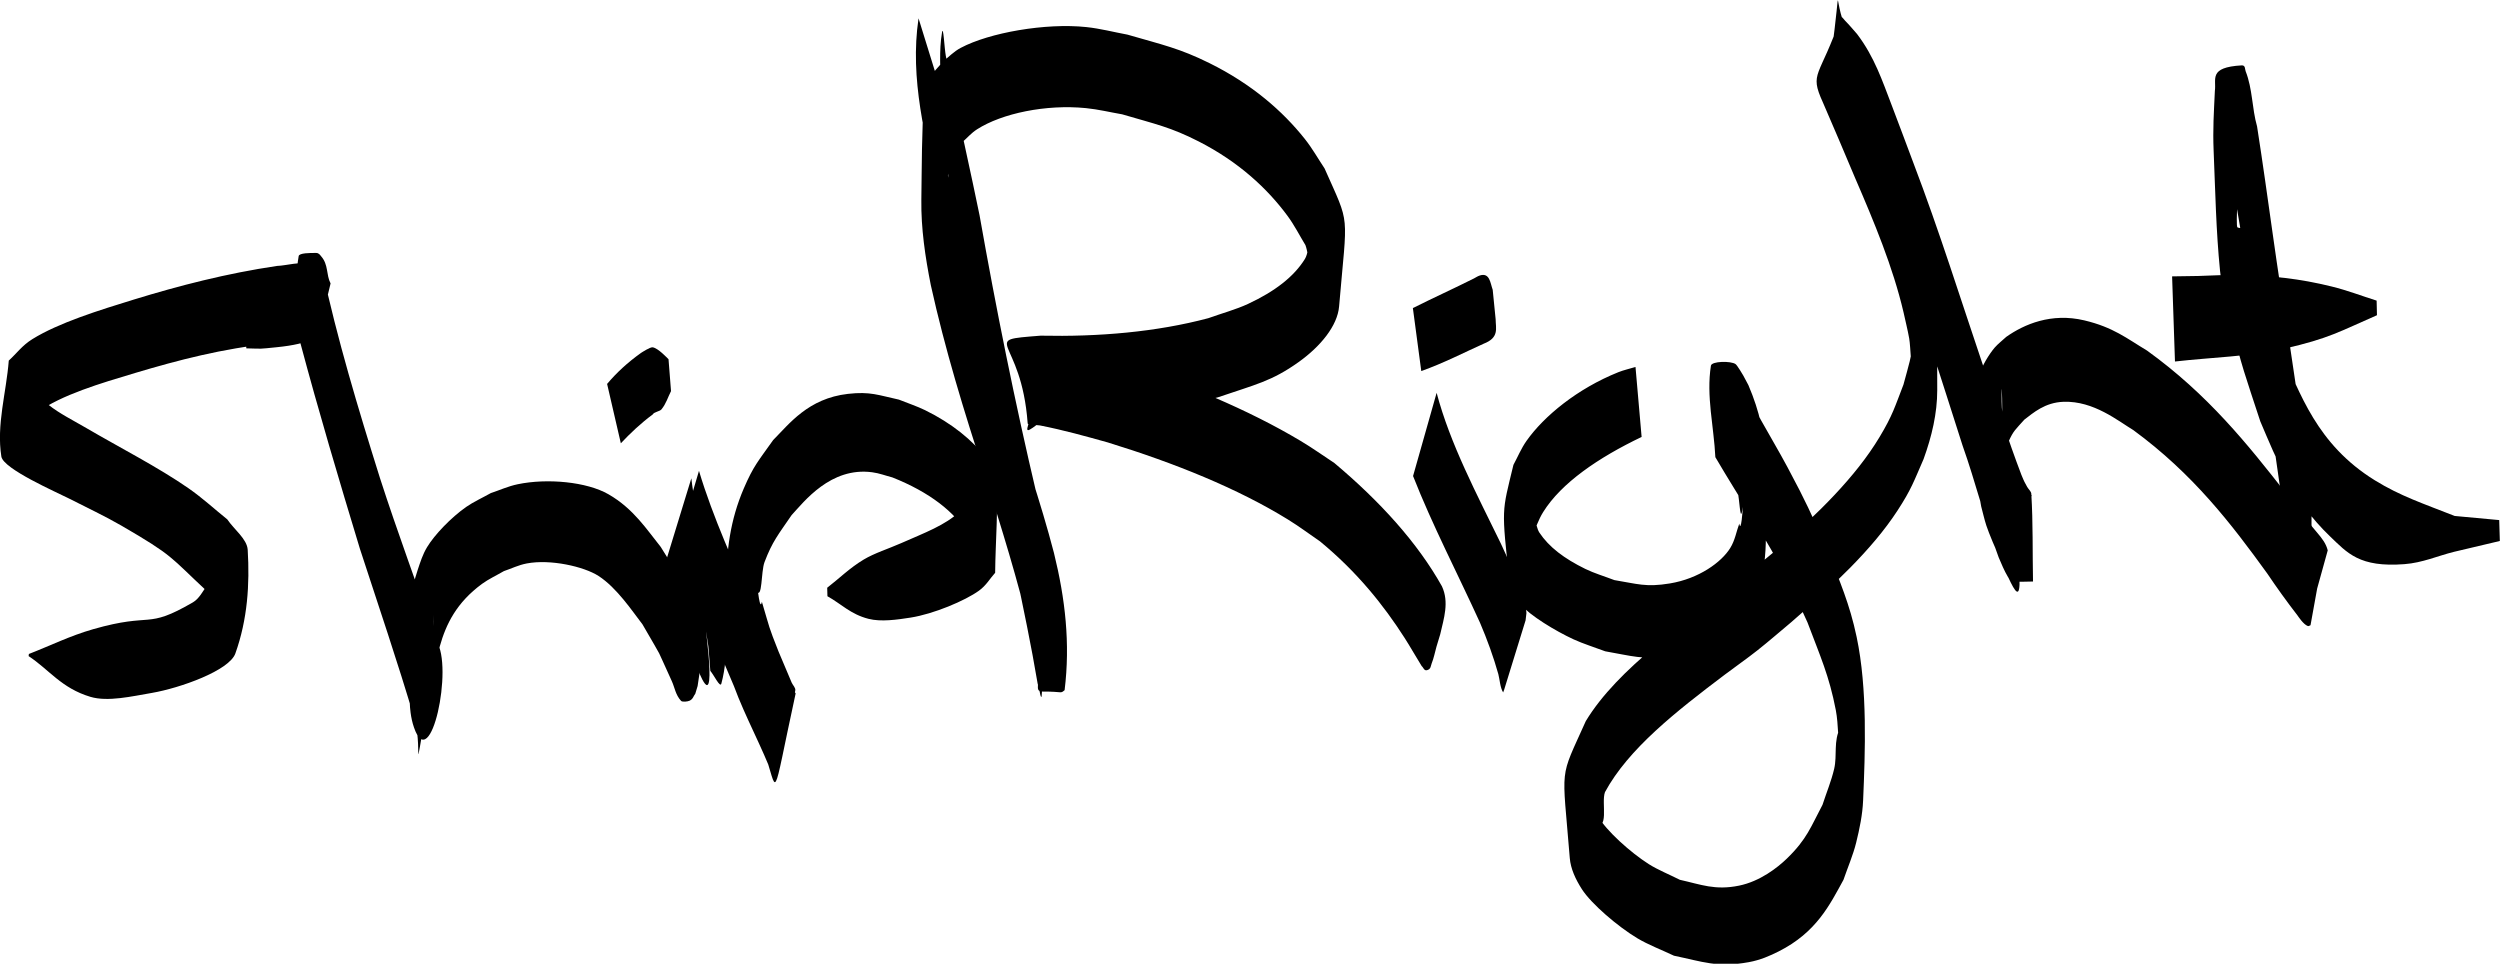 <?xml version="1.0" encoding="UTF-8" standalone="no"?>
<!-- Created with Inkscape (http://www.inkscape.org/) -->

<svg
   width="174.042mm"
   height="67.09mm"
   viewBox="0 0 174.042 67.09"
   version="1.1"
   id="svg5"
   inkscape:version="1.2.2 (732a01da63, 2022-12-09)"
   sodipodi:docname="shiprightTitle.svg"
   xmlns:inkscape="http://www.inkscape.org/namespaces/inkscape"
   xmlns:sodipodi="http://sodipodi.sourceforge.net/DTD/sodipodi-0.dtd"
   xmlns="http://www.w3.org/2000/svg"
   xmlns:svg="http://www.w3.org/2000/svg">
  <sodipodi:namedview
     id="namedview7"
     pagecolor="#505050"
     bordercolor="#ffffff"
     borderopacity="1"
     inkscape:showpageshadow="0"
     inkscape:pageopacity="0"
     inkscape:pagecheckerboard="1"
     inkscape:deskcolor="#505050"
     inkscape:document-units="mm"
     showgrid="false"
     inkscape:zoom="0.52221046"
     inkscape:cx="315.00709"
     inkscape:cy="128.30076"
     inkscape:window-width="1920"
     inkscape:window-height="1009"
     inkscape:window-x="-8"
     inkscape:window-y="-8"
     inkscape:window-maximized="1"
     inkscape:current-layer="layer1" />
  <defs
     id="defs2" />
  <g
     inkscape:label="Layer 1"
     inkscape:groupmode="layer"
     id="layer1"
     transform="translate(-16.272,-111.048)">
    <g
       id="g403"
       transform="matrix(2.377,0,0,1.205,-62.153,-3.81)">
      <path
         style="fill:#000000;stroke-width:0.265"
         id="path227"
         d="m 40.206,115.443 c 0.516,0.024 0.336,0.045 0.888,-0.064 2.037,-0.401 1.303,-1.773 0.807,-4.738 -0.043,-0.258 -0.527,0.027 -0.791,0.04 -1.483,0.432 -2.871,1.141 -4.198,1.944 -1.006,0.609 -2.204,1.345 -2.97,2.284 -0.301,0.368 -0.462,0.828 -0.692,1.242 -0.072,1.848 -0.365,3.71 -0.217,5.544 0.058,0.719 1.622,2.063 1.982,2.425 0.516,0.519 1.054,1.017 1.536,1.568 1.535,1.757 1.41,1.781 2.501,3.784 0.676,5.005 0.529,-0.516 0.375,-0.73 -0.295,-0.412 -0.434,0.976 -0.782,1.374 -1.401,1.606 -1.146,0.548 -2.924,1.553 -0.685,0.387 -1.255,0.954 -1.882,1.431 0,0 -0.008,0.124 -0.008,0.124 v 0 c 0.604,0.785 0.958,1.85 1.812,2.354 0.507,0.299 1.219,-0.032 1.794,-0.226 0.83,-0.281 2.27,-1.292 2.449,-2.279 0.358,-1.978 0.423,-3.998 0.362,-5.99 -0.019,-0.626 -0.399,-1.173 -0.599,-1.76 -0.379,-0.599 -0.719,-1.225 -1.136,-1.797 -0.878,-1.204 -2.022,-2.358 -2.994,-3.481 -0.377,-0.435 -0.792,-0.843 -1.1,-1.33 -0.25,-0.396 -0.342,-1.728 -0.558,-1.294 -0.456,0.913 -0.197,2.005 -0.296,3.007 0.177,-0.432 0.263,-0.91 0.53,-1.295 0.693,-0.998 1.849,-1.673 2.853,-2.265 1.254,-0.739 2.58,-1.425 4.005,-1.704 1.788,-0.224 0.65,0.057 0.754,-4.243 0.003,-0.14 -0.155,0.241 -0.243,0.353 -0.408,0.52 -0.899,0.971 -1.27,1.521 0,0 0.012,2.648 0.012,2.648 z" />
      <path
         style="fill:#000000;stroke-width:0.265"
         id="path229"
         d="m 42.675,111.694 c -0.134,-0.513 -0.057,-1.079 -0.277,-1.572 -0.032,-0.073 -0.065,-0.189 -0.144,-0.19 -0.181,-0.003 -0.496,-10e-4 -0.513,0.179 -0.149,1.662 0.031,3.338 0.047,5.007 0.538,3.974 1.136,7.94 1.746,11.904 0.541,3.279 1.108,6.553 1.599,9.84 0.286,1.984 -0.192,4.638 0.67,-3.759 0.014,-0.14 -0.02,-0.28 -0.033,-0.42 -0.024,-0.256 -0.067,-0.51 -0.079,-0.766 -0.018,-0.359 -0.007,-0.719 -0.011,-1.078 0.018,1.056 -0.059,2.119 0.053,3.169 0.048,0.45 0.077,-0.902 0.141,-1.351 0.182,-1.281 0.491,-2.528 1.238,-3.609 0.185,-0.268 0.427,-0.491 0.64,-0.736 0.223,-0.147 0.42,-0.348 0.67,-0.442 0.69,-0.26 1.673,0.177 2.102,0.724 0.539,0.688 0.991,2.042 1.287,2.798 0.686,2.357 0.325,0.995 0.857,3.274 0.089,0.382 0.107,0.788 0.272,1.144 0.036,0.076 0.193,0.046 0.253,-0.013 0.102,-0.1 0.108,-0.264 0.163,-0.396 0,0 0.069,-0.45 0.069,-0.45 v 0 c 0.085,-1.183 0.194,-2.168 0.098,-3.369 -0.039,-0.48 -0.148,-0.953 -0.251,-1.424 -0.267,-1.22 -0.55,-2.031 -0.926,-3.238 -0.405,-0.992 -0.797,-2.213 -1.532,-3.046 -0.635,-0.721 -1.79,-0.936 -2.657,-0.58 -0.289,0.119 -0.525,0.34 -0.787,0.51 -0.242,0.268 -0.514,0.512 -0.726,0.805 -0.442,0.613 -0.923,1.603 -1.142,2.318 -0.131,0.428 -0.2,0.873 -0.275,1.315 -0.414,2.437 -0.212,4.269 -0.247,7.072 0.013,0.39 0.011,0.78 0.038,1.169 0.019,0.289 0.05,0.577 0.1,0.862 0.484,2.795 1.164,-3.513 0.656,-4.992 -0.545,-3.145 -1.14,-6.282 -1.655,-9.432 -0.638,-4.013 -1.252,-8.032 -1.692,-12.072 -0.027,1.173 0.104,2.36 -0.082,3.518 -0.026,0.163 -0.3,-0.139 -0.448,-0.214 -0.007,-0.003 0.018,-0.008 0.023,-0.002 0.043,0.05 0.061,0.121 0.112,0.163 0.043,0.035 0.11,0.023 0.156,0.054 0.057,0.039 0.094,0.099 0.142,0.149 0,0 0.345,-2.823 0.345,-2.823 z" />
      <path
         style="fill:#000000;stroke-width:0.265"
         id="path231"
         d="m 52.528,127.535 c 0.142,2.137 0.524,4.25 0.878,6.36 0.05,0.22 0.094,0.441 0.151,0.659 0.506,1.936 -0.07,-5.092 0.183,-1.892 0,0 0.057,1.415 0.057,1.415 v 0 c 0.108,0.245 0.287,1.001 0.323,0.736 0.242,-1.774 0.127,-3.717 -0.062,-5.521 -0.344,-2.103 -0.696,-4.21 -0.817,-6.341 0,0 -0.712,4.584 -0.712,4.584 z" />
      <path
         style="fill:#000000;stroke-width:0.265"
         id="path233"
         d="m 51.782,117.2 c -0.046,-0.233 -0.076,-0.472 -0.18,-0.69 -0.028,-0.059 -0.088,-0.215 -0.118,-0.157 -0.119,0.231 -0.127,0.504 -0.191,0.756 0,0 -0.165,1.27 -0.165,1.27 v 0 c -0.032,0.753 -0.16,1.486 0.216,2.167 0,0 0.437,-3.346 0.437,-3.346 z" />
      <g
         id="g360"
         transform="translate(-21.854,-3.045)">
        <g
           id="g365">
          <path
             style="fill:#000000;stroke-width:0.265"
             id="path235"
             d="m 73.604,130.018 c 0.48,2.737 1.083,5.453 1.665,8.171 0.331,1.773 0.823,3.514 1.158,5.286 0.212,-1.681 0.474,-3.357 0.637,-5.043 0.015,-0.154 -0.072,-0.301 -0.105,-0.452 -0.075,-0.338 -0.335,-1.55 -0.385,-1.796 -0.304,-1.515 -0.246,-1.271 -0.488,-2.877 -0.109,1.1 -0.258,-4.354 -0.251,-3.263 0.005,0.881 -0.193,1.807 0.089,2.643 0.179,0.533 0.133,-1.117 0.239,-1.669 0.233,-1.211 0.404,-1.588 0.793,-2.715 0.362,-0.769 1.143,-2.799 2.361,-2.477 0.213,0.056 0.394,0.198 0.59,0.297 1.075,0.839 1.85,2.009 2.225,3.325 0.101,0.353 0.192,1.449 0.206,1.082 0.045,-1.155 -0.075,-2.31 -0.113,-3.465 -0.111,0.338 -0.165,0.7 -0.333,1.013 -0.439,0.818 -1.04,1.244 -1.725,1.842 -0.366,0.319 -0.789,0.581 -1.101,0.952 -0.417,0.496 -0.711,1.084 -1.067,1.626 0,0 0.007,0.491 0.007,0.491 v 0 c 0.4,0.435 0.674,1.037 1.201,1.304 0.366,0.186 0.837,0.052 1.23,-0.069 0.68,-0.208 1.605,-0.983 2.006,-1.555 0.218,-0.311 0.317,-0.69 0.475,-1.035 0.009,-1.871 0.101,-3.743 0.026,-5.613 -0.014,-0.351 -0.167,-0.685 -0.292,-1.014 -0.384,-1.016 -1.002,-2.011 -1.786,-2.768 -0.235,-0.227 -0.511,-0.407 -0.767,-0.61 -0.6,-0.256 -0.835,-0.479 -1.492,-0.332 -1.167,0.262 -1.723,1.744 -2.19,2.667 -0.437,1.219 -0.575,1.486 -0.861,2.798 -0.788,3.609 -0.508,7.376 -0.112,11.021 0.208,1.386 0.445,2.761 0.697,4.138 0.445,2.431 0.201,3.336 0.934,-3.317 -0.533,-1.558 -0.8,-3.201 -1.209,-4.793 -0.582,-2.679 -1.211,-5.355 -1.622,-8.067 0,0 -0.641,4.272 -0.641,4.272 z"
             transform="translate(1.075,-0.179)" />
          <path
             style="fill:#000000;stroke-width:0.265"
             id="path237"
             d="m 81.749,99.425 c -0.264,3.5 0.203,6.916 0.602,10.37 0.293,2.537 0.293,2.597 0.568,5.194 0.491,5.434 1.068,10.859 1.663,16.282 0.235,2.192 0.468,4.385 0.655,6.583 0.037,0.119 -0.063,0.465 0.148,0.463 0.613,-0.005 0.506,0.138 0.642,-0.081 0.169,-2.699 0.019,-5.281 -0.312,-7.928 -0.394,-2.986 -0.917,-5.953 -1.403,-8.925 -0.624,-3.651 -1.141,-7.318 -1.55,-10.999 -0.121,-1.473 -0.184,-1.968 -0.219,-3.432 -0.012,-0.516 -0.022,-2.066 -0.002,-1.55 0.212,5.548 -0.114,3.535 0.2,2.072 0.067,-0.313 0.199,-0.609 0.299,-0.913 0.141,-0.243 0.25,-0.509 0.424,-0.729 0.729,-0.92 2.018,-1.451 3.186,-1.223 0.367,0.072 0.709,0.239 1.063,0.359 0.978,0.567 1.423,0.743 2.243,1.569 1.18,1.19 2.012,2.73 2.595,4.286 0.209,0.556 0.353,1.134 0.529,1.702 0.112,0.577 0.156,2.291 0.336,1.731 0.267,-0.832 0.255,-1.802 -0.051,-2.62 -0.2,-0.534 -0.128,1.14 -0.299,1.684 -0.322,1.027 -0.879,1.877 -1.668,2.602 -0.35,0.321 -0.775,0.549 -1.163,0.824 -1.524,0.799 -3.21,1.082 -4.912,1.01 -1.851,0.291 -0.564,0.019 -0.378,5.064 0.005,0.127 0.241,0.077 0.36,0.122 0.694,0.268 1.337,0.625 1.988,0.983 1.969,1.196 3.802,2.661 5.271,4.447 0.335,0.407 0.629,0.845 0.943,1.268 1.076,1.75 1.856,3.658 2.487,5.607 0.171,0.53 0.323,1.067 0.491,1.598 0.051,0.079 0.069,0.28 0.153,0.238 0.122,-0.061 0.11,-0.251 0.138,-0.384 0.066,-0.322 0.095,-0.65 0.142,-0.975 0,0 0.11,-0.718 0.11,-0.718 v 0 c 0.107,-0.923 0.266,-1.848 0.05,-2.77 -0.71,-2.504 -1.808,-4.9 -3.152,-7.125 -0.329,-0.425 -0.638,-0.865 -0.986,-1.274 -1.539,-1.815 -3.407,-3.343 -5.399,-4.631 -0.282,-0.172 -0.564,-0.343 -0.845,-0.515 -0.225,-0.132 -0.453,-0.26 -0.675,-0.395 -0.146,-0.089 -0.303,-0.165 -0.431,-0.278 -0.035,-0.031 -0.034,-0.181 -0.037,-0.135 -0.281,4.968 -1.137,6.205 -0.173,4.776 0.541,-0.157 1.1,-0.147 1.656,-0.236 1.211,-0.195 2.386,-0.53 3.477,-1.103 1.097,-0.74 1.575,-0.923 2.369,-2.041 0.641,-0.903 1.136,-2.092 1.184,-3.212 0.24,-5.584 0.338,-4.575 -0.426,-7.975 -0.193,-0.569 -0.355,-1.149 -0.58,-1.707 -0.646,-1.603 -1.549,-3.163 -2.795,-4.379 -0.875,-0.854 -1.362,-1.049 -2.397,-1.642 -0.402,-0.146 -0.788,-0.35 -1.206,-0.437 -1.193,-0.249 -2.842,0.325 -3.676,1.2 -0.215,0.225 -0.344,0.518 -0.516,0.778 -0.131,0.324 -0.305,0.633 -0.394,0.971 -0.099,0.376 -0.153,0.766 -0.167,1.155 -0.068,1.96 -0.064,3.922 -0.078,5.883 -0.011,1.644 0.113,3.286 0.277,4.92 0.41,3.665 0.974,7.31 1.579,10.948 0.487,3.062 0.977,6.125 1.339,9.204 0.203,2.139 0.492,7.821 0.241,-1.681 0.152,0.193 0.006,0.026 0.632,0.04 0.03,8e-4 0.062,0.019 0.09,0.009 0.027,-0.009 -0.057,-0.341 -0.037,-0.346 -0.255,-2.014 -0.495,-4.029 -0.739,-6.044 -0.644,-5.378 -1.193,-10.765 -1.677,-16.16 -0.256,-2.472 -0.54,-4.94 -0.805,-7.411 -0.065,-0.602 -0.128,-1.205 -0.184,-1.808 -0.042,-0.449 -0.072,-1.796 -0.111,-1.347 -0.093,1.073 -0.035,2.153 -0.052,3.23 0,0 -0.635,-4.044 -0.635,-4.044 z" />
        </g>
        <path
           style="fill:#000000;stroke-width:0.265"
           id="path239"
           d="m 96.232,125.862 c 0.566,2.846 1.309,5.651 1.961,8.477 0.213,0.984 0.395,1.975 0.537,2.972 0.039,0.277 0.051,0.781 0.141,1.055 0.01,-0.051 0.019,-0.102 0.029,-0.153 0,0 0.628,-4.011 0.628,-4.011 v 0 c 0.008,-0.139 0.017,-0.277 0.025,-0.416 -0.011,-0.42 -0.077,-0.803 -0.154,-1.217 -0.174,-0.935 -0.371,-1.865 -0.592,-2.79 -0.712,-2.888 -1.489,-5.769 -1.884,-8.722 0,0 -0.69,4.805 -0.69,4.805 z" />
        <path
           style="fill:#000000;stroke-width:0.265"
           id="path241"
           d="m 102.745,119.565 c -0.166,0.1 -0.347,0.179 -0.499,0.3 -1.202,0.95 -2.18,2.541 -2.689,3.963 -0.162,0.453 -0.257,0.928 -0.385,1.392 -0.342,2.806 -0.354,2.399 -0.111,6.818 0.023,0.42 0.14,0.838 0.308,1.225 0.287,0.663 1.034,1.554 1.562,2.035 0.286,0.26 0.62,0.462 0.93,0.693 0.785,0.267 1.079,0.502 1.919,0.283 0.992,-0.26 1.821,-1.225 2.179,-2.148 0.184,-0.474 0.251,-0.986 0.376,-1.479 0.059,-0.556 0.139,-1.111 0.178,-1.669 0.038,-0.539 0.052,-1.08 0.052,-1.62 0.001,-3.489 0.163,-5.633 -0.511,-8.743 -0.05,-0.186 -0.098,-0.373 -0.151,-0.558 -0.004,-0.014 -0.173,-0.584 -0.225,-0.658 -0.136,-0.193 -0.701,-0.173 -0.722,0.09 -0.141,1.757 0.087,3.524 0.13,5.286 0.707,2.384 1.514,4.739 2.13,7.15 0.204,0.797 0.38,1.601 0.569,2.401 0.374,1.958 0.635,3.077 0.829,5.065 0.085,0.874 0.044,1.759 0.158,2.63 0.07,0.535 0.115,-2.14 -0.026,-1.619 -0.208,0.767 -0.087,1.588 -0.18,2.377 -0.082,0.698 -0.228,1.387 -0.342,2.081 -0.34,1.258 -0.451,1.975 -1.044,3.107 -0.275,0.525 -0.786,1.314 -1.399,1.562 -0.705,0.286 -1.115,-0.065 -1.735,-0.337 -0.304,-0.303 -0.645,-0.574 -0.913,-0.909 -0.528,-0.663 -1.249,-1.935 -1.477,-2.746 -0.158,-0.564 -0.069,-2.298 -0.252,-1.741 -0.233,0.708 -0.511,1.793 0.089,2.235 0.521,0.383 0.24,-1.27 0.36,-1.905 0.683,-2.494 2.083,-4.662 3.508,-6.784 0.315,-0.469 0.649,-0.926 0.954,-1.402 0.346,-0.539 0.666,-1.094 0.999,-1.641 1.199,-2.058 2.353,-4.16 3.103,-6.429 0.416,-1.257 0.484,-1.712 0.767,-2.984 0.241,-1.311 0.4,-2.641 0.4,-3.976 2.7e-4,-1.933 -0.003,-3.867 -0.05,-5.799 -0.018,-0.758 -0.221,-2.257 -0.312,-3.003 -0.326,-2.648 -0.89,-5.257 -1.445,-7.864 -0.306,-1.503 -0.64,-3.001 -0.922,-4.509 -0.351,-1.769 0.028,-2.969 -0.568,4.291 -0.006,0.073 0.054,0.137 0.084,0.205 0.047,0.106 0.102,0.209 0.146,0.316 0.06,0.147 0.109,0.299 0.163,0.449 0.687,2.376 1.114,4.822 1.586,7.248 0.804,3.928 1.413,7.892 2.058,11.848 0.387,2.151 0.652,4.324 1.059,6.472 0.083,0.381 0.161,0.764 0.274,1.138 0.022,0.072 0.085,0.258 0.102,0.261 0.208,0.028 0.42,-0.002 0.63,-0.004 -0.017,-1.69 0.003,-3.381 -0.05,-5.07 -0.004,-0.138 -0.084,-0.263 -0.121,-0.396 -0.059,-0.211 -0.116,-0.423 -0.168,-0.636 -0.121,-0.495 -0.304,-1.311 -0.379,-1.802 -0.055,-0.357 -0.084,-0.717 -0.126,-1.076 -0.023,-0.358 -0.057,-0.715 -0.069,-1.073 -0.011,-0.333 -0.007,-1.332 5.2e-4,-0.999 0.029,1.254 -0.019,2.511 0.064,3.762 0.018,0.267 0.074,-0.53 0.132,-0.791 0.142,-0.633 0.206,-0.701 0.464,-1.273 0.261,-0.389 0.599,-0.992 1.149,-1.029 0.881,-0.059 1.597,1.108 2.043,1.638 1.749,2.529 2.869,5.413 3.921,8.283 0.277,0.812 0.571,1.619 0.884,2.418 0.016,0.042 0.175,0.532 0.306,0.618 0.025,0.017 0.051,-0.033 0.077,-0.049 0.099,-1.08 0.198,-2.16 0.297,-3.24 0,0 -0.213,1.907 -0.213,1.907 v 0 c 0.14,-0.997 0.28,-1.993 0.42,-2.99 -0.049,-0.389 -0.159,-0.676 -0.315,-1.036 -0.32,-0.736 -0.609,-1.485 -0.897,-2.234 -1.133,-2.859 -2.299,-5.742 -4.079,-8.272 -0.595,-0.703 -0.986,-1.347 -1.839,-1.747 -0.964,-0.451 -1.759,0.222 -2.285,0.953 -0.112,0.205 -0.242,0.402 -0.337,0.616 -0.153,0.346 -0.414,1.172 -0.429,1.539 -0.107,2.537 -0.217,5.102 0.031,7.637 0.051,0.371 0.091,0.743 0.152,1.112 0.074,0.448 0.288,1.433 0.393,1.89 0.466,2.042 0.861,4.26 0.316,-3.613 0.208,0.006 0.417,0.035 0.625,0.018 0.005,-5.3e-4 -0.019,-0.065 -0.06,-0.209 -0.096,-0.338 -0.179,-0.679 -0.249,-1.023 -0.395,-2.043 -0.72,-4.099 -1.094,-6.146 -0.679,-3.956 -1.305,-7.922 -2.067,-11.864 -0.159,-0.837 -0.476,-2.514 -0.642,-3.367 -0.268,-1.374 -0.501,-2.769 -1.007,-4.081 -0.08,-0.181 -0.248,-0.571 -0.347,-0.762 -0.04,-0.077 -0.116,-0.31 -0.131,-0.224 -0.614,3.543 -0.933,3.158 -0.528,4.918 0.321,1.458 0.635,2.917 0.946,4.377 0.563,2.568 1.107,5.142 1.418,7.755 0.056,0.506 0.121,1.012 0.167,1.52 0.045,0.498 0.051,1.993 0.106,1.496 0.105,-0.942 0.033,-1.896 0.043,-2.844 0.005,-0.441 -0.006,0.881 -0.027,1.321 -0.058,1.176 -0.129,1.507 -0.29,2.692 -0.253,1.286 -0.313,1.761 -0.701,3.033 -0.698,2.294 -1.805,4.432 -3.007,6.498 -0.329,0.532 -0.65,1.069 -0.986,1.596 -1.707,2.672 -3.666,5.242 -4.61,8.315 -0.789,3.478 -0.692,2.419 -0.469,7.912 0.025,0.611 0.166,1.218 0.355,1.799 0.272,0.841 1.055,2.164 1.628,2.839 0.316,0.373 0.712,0.669 1.068,1.003 0.835,0.339 1.265,0.705 2.192,0.373 0.337,-0.121 0.621,-0.368 0.875,-0.621 1.108,-1.102 1.496,-2.691 1.898,-4.136 0.124,-0.714 0.281,-1.424 0.371,-2.143 0.101,-0.807 0.186,-1.619 0.204,-2.432 0.061,-2.794 0.132,-6.453 -0.189,-9.453 -0.207,-1.938 -0.492,-3.181 -0.865,-5.092 -0.525,-2.252 -0.572,-2.545 -1.163,-4.727 -0.487,-1.797 -1.08,-3.571 -1.436,-5.401 -0.01,1.48 0.174,2.974 -0.029,4.441 -0.114,0.819 -0.803,-0.597 -0.543,0.012 0.04,0.095 0.079,0.19 0.11,0.288 0.051,0.159 0.091,0.321 0.136,0.481 0.153,0.686 0.21,0.874 0.306,1.622 0.051,0.393 0.07,1.576 0.121,1.183 0.114,-0.881 0.022,-1.777 0.072,-2.664 0.062,-1.101 -0.053,4.387 -0.146,3.305 -0.089,0.472 -0.123,0.958 -0.267,1.416 -0.257,0.815 -0.914,1.764 -1.77,2.042 -0.7,0.228 -0.952,0.022 -1.622,-0.194 -0.283,-0.215 -0.594,-0.397 -0.849,-0.644 -0.628,-0.607 -1.065,-1.267 -1.347,-2.099 -0.132,-0.389 -0.158,-1.611 -0.239,-1.209 -0.184,0.912 -0.099,1.859 -0.08,2.789 0.009,0.463 0.072,-0.922 0.108,-1.384 0.107,-0.461 0.179,-0.932 0.322,-1.384 0.531,-1.68 1.614,-3.142 2.883,-4.339 0,0 -0.179,-4.041 -0.179,-4.041 z" />
        <path
           style="fill:#000000;stroke-width:0.265"
           id="path243"
           d="m 122.539,131.468 c 1.7e-4,-1.545 0.018,-3.091 5.2e-4,-4.636 -0.004,-0.355 -0.156,-2.259 -0.171,-2.458 -0.158,-2.079 -0.313,-4.157 -0.47,-6.236 -0.366,-4.153 -0.617,-8.315 -0.947,-12.471 -0.153,-1.056 -0.127,-2.147 -0.336,-3.196 -0.023,-0.115 -1.5e-4,-0.344 -0.116,-0.331 -0.978,0.113 -0.736,0.776 -0.784,1.476 -0.029,1.252 -0.063,2.191 -0.036,3.467 0.049,2.306 0.07,4.614 0.187,6.918 0.049,0.967 0.192,1.926 0.308,2.887 0.327,2.699 0.432,3.163 0.871,5.816 0.487,2.252 0.946,4.572 2.035,6.632 0.519,0.981 0.866,1.818 2.187,1.62 0.533,-0.08 0.968,-0.475 1.452,-0.712 0.447,-0.209 0.895,-0.417 1.342,-0.626 0,0 -0.018,-1.208 -0.018,-1.208 v 0 c -0.435,-0.079 -0.869,-0.159 -1.304,-0.238 -0.919,-0.714 -1.598,-1.156 -2.339,-2.06 -1.705,-2.081 -2.185,-5.024 -2.769,-7.556 -0.423,-2.562 -0.557,-3.166 -0.848,-5.787 -0.11,-0.991 0.027,-2.03 -0.278,-2.98 -0.175,-0.544 0.306,2.081 -0.129,1.71 -0.059,-0.05 0.041,-2.926 0.049,-3.21 0.043,-0.917 0.297,-0.873 -0.531,-1.254 -0.042,-0.019 0.039,0.084 0.049,0.129 0.041,0.189 0.074,0.38 0.104,0.571 0.124,0.799 0.174,1.324 0.27,2.155 0.359,4.062 0.634,8.13 0.985,12.193 0.154,2.105 0.307,4.21 0.457,6.315 0.033,0.469 0.07,0.937 0.098,1.406 0.021,0.345 0.039,1.382 0.048,1.036 0.028,-1.106 0.006,-2.212 0.009,-3.318 0,0 0.622,3.947 0.622,3.947 z" />
        <path
           style="fill:#000000;stroke-width:0.265"
           id="path245"
           d="m 118.547,119.249 c 1.085,-0.246 2.171,-0.28 3.208,-0.746 1.312,-0.59 1.621,-0.995 2.708,-1.929 0,0 -0.01,-0.843 -0.01,-0.843 v 0 c -0.44,-0.272 -0.853,-0.592 -1.319,-0.817 -0.955,-0.461 -1.731,-0.622 -2.776,-0.665 -0.376,-0.016 -0.752,0.042 -1.129,0.058 -0.255,0.011 -0.51,0.015 -0.766,0.023 0,0 0.084,4.918 0.084,4.918 z" />
      </g>
      <path
         style="fill:#000000;stroke-width:0.265"
         id="path385"
         d="m 51.176,120.928 c 0.275,-0.576 0.576,-1.143 0.937,-1.671 0.029,-0.135 0.204,-0.17 0.253,-0.288 0.139,-0.336 0.188,-0.703 0.28,-1.056 0,0 -0.073,-1.841 -0.073,-1.841 v 0 c -0.045,-0.084 -0.302,-0.636 -0.463,-0.689 -0.075,-0.025 -0.319,0.296 -0.34,0.32 -0.399,0.56 -0.726,1.163 -0.996,1.795 0,0 0.402,3.429 0.402,3.429 z" />
      <path
         style="fill:#000000;stroke-width:0.265"
         id="path387"
         d="m 74.619,116.755 c 0.66,-0.462 1.225,-1.047 1.827,-1.58 0.462,-0.351 0.353,-0.882 0.351,-1.412 0,0 -0.086,-1.702 -0.086,-1.702 v 0 c -0.072,-0.399 -0.087,-1.006 -0.375,-0.829 -0.069,0.043 -0.116,0.114 -0.174,0.172 -0.587,0.582 -1.203,1.131 -1.789,1.713 0,0 0.246,3.639 0.246,3.639 z" />
    </g>
  </g>
</svg>
